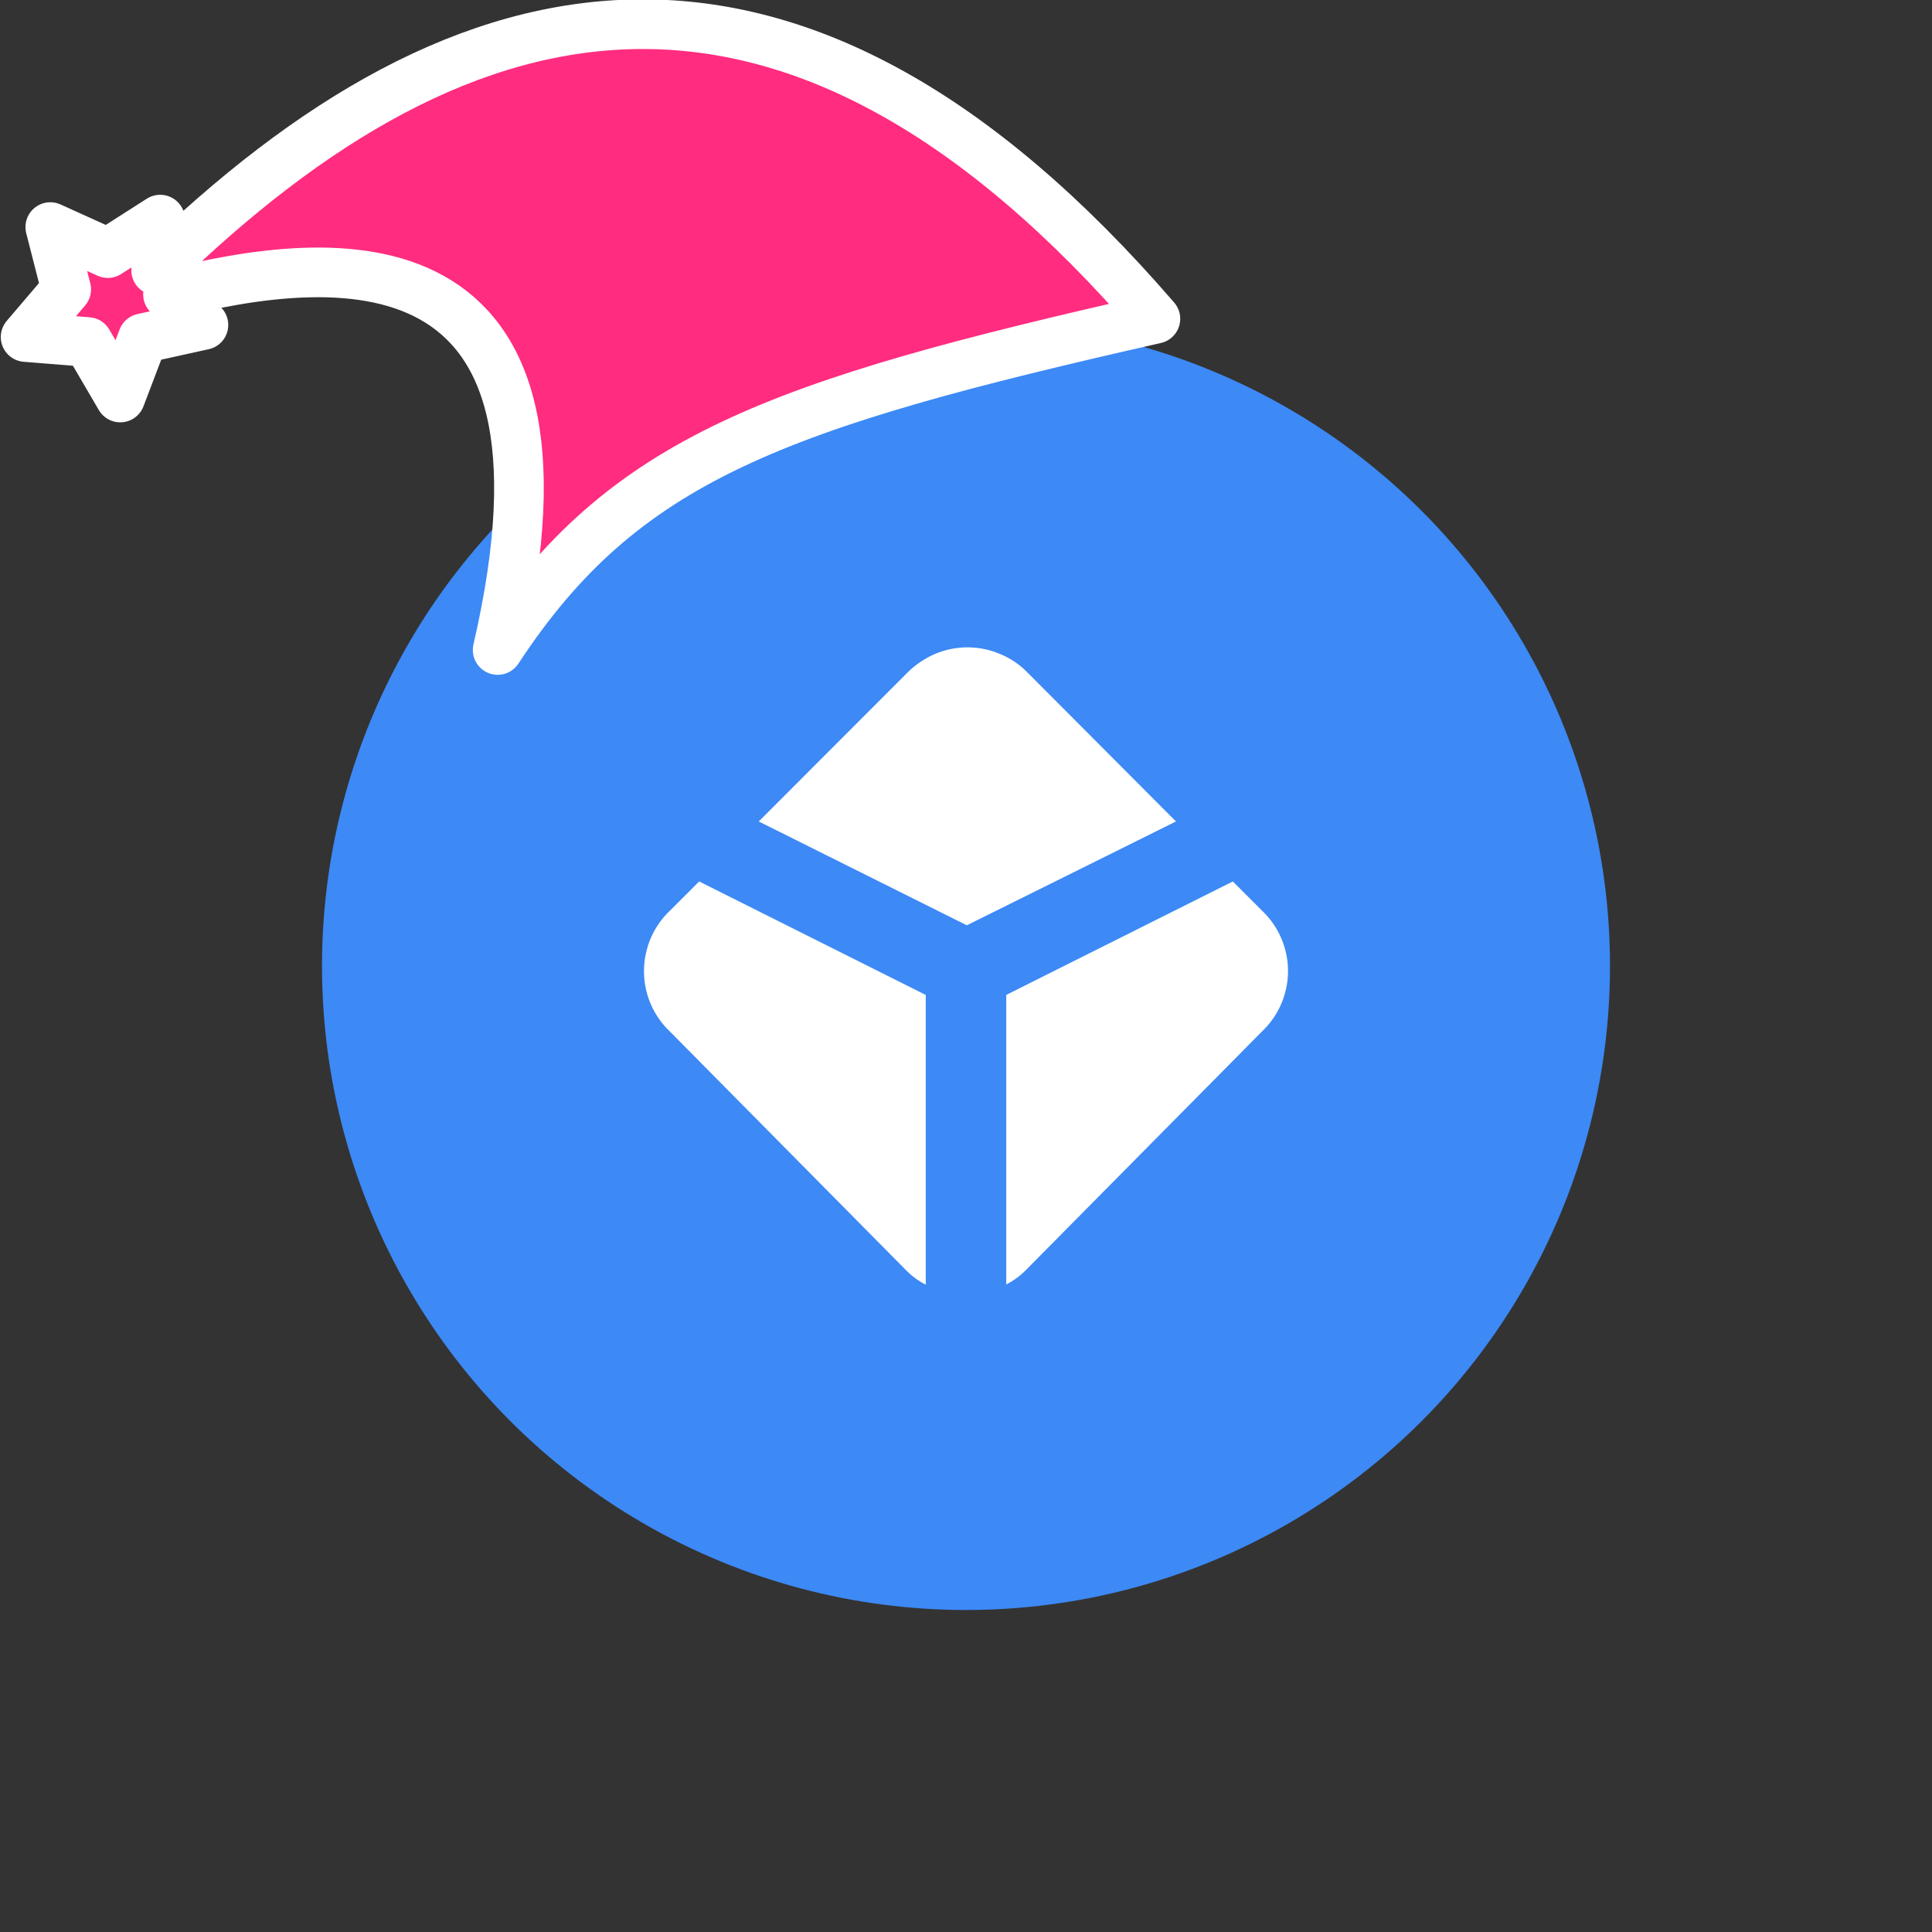 <svg xmlns="http://www.w3.org/2000/svg" viewBox="0 0 1536 1536">
   <rect x="0" y="0" width="1536" height="1536" fill="#333333" stroke="none"/>
   <g id="original" transform="translate(256,256)"><circle cx="512" cy="512" r="512" style="fill:#3d89f5"/>
   <path d="m299.86 444.79-23.35 23.35A66.07 66.07 0 0 0 261.34 490a66.82 66.82 0 0 0-5.34 26.17A66.11 66.11 0 0 0 276.51 564l188.13 190.16A59.38 59.38 0 0 0 480 765.33V535Zm424.28 0 23.35 23.35a66.1 66.1 0 0 1 0 95.73L559.36 754A59.38 59.38 0 0 1 544 765.16V535Zm-45.2-47.7L561.2 279a64.62 64.62 0 0 0-22-15 66.08 66.08 0 0 0-52 0 70.73 70.73 0 0 0-22 15L347.23 397.09l165.44 82.55Z" style="fill:#fff"/>
</g><g id="hat" transform="rotate(-19.665,2554.589,-1846.277)"><path id="🎅" style="fill:rgb(255, 44, 127);stroke:#ffffff;stroke-width:39.477;stroke-linecap:square;stroke-linejoin:round;stroke-miterlimit:5;stroke-dasharray:none;stroke-opacity:1" d="M 1.389 -777.641 C -126.418 -822.856 -272.881 -794.175 -427.741 -723.171 L -411.151 -760.082 L -459.325 -749.028 L -495.42 -783.898 L -500.164 -732.99 L -543.311 -708.18 L -498.069 -687.773 L -488.639 -637.572 L -455.935 -675.866 L -406.96 -669.648 L -425.318 -701.976 C -290.885 -689.168 -86.609 -639.134 -273.64 -347.587 C -128.154 -457.468 0.386 -456.792 307.394 -419.568 C 228.265 -624.227 123.306 -734.509 1.389 -777.641 z "/></g></svg>

